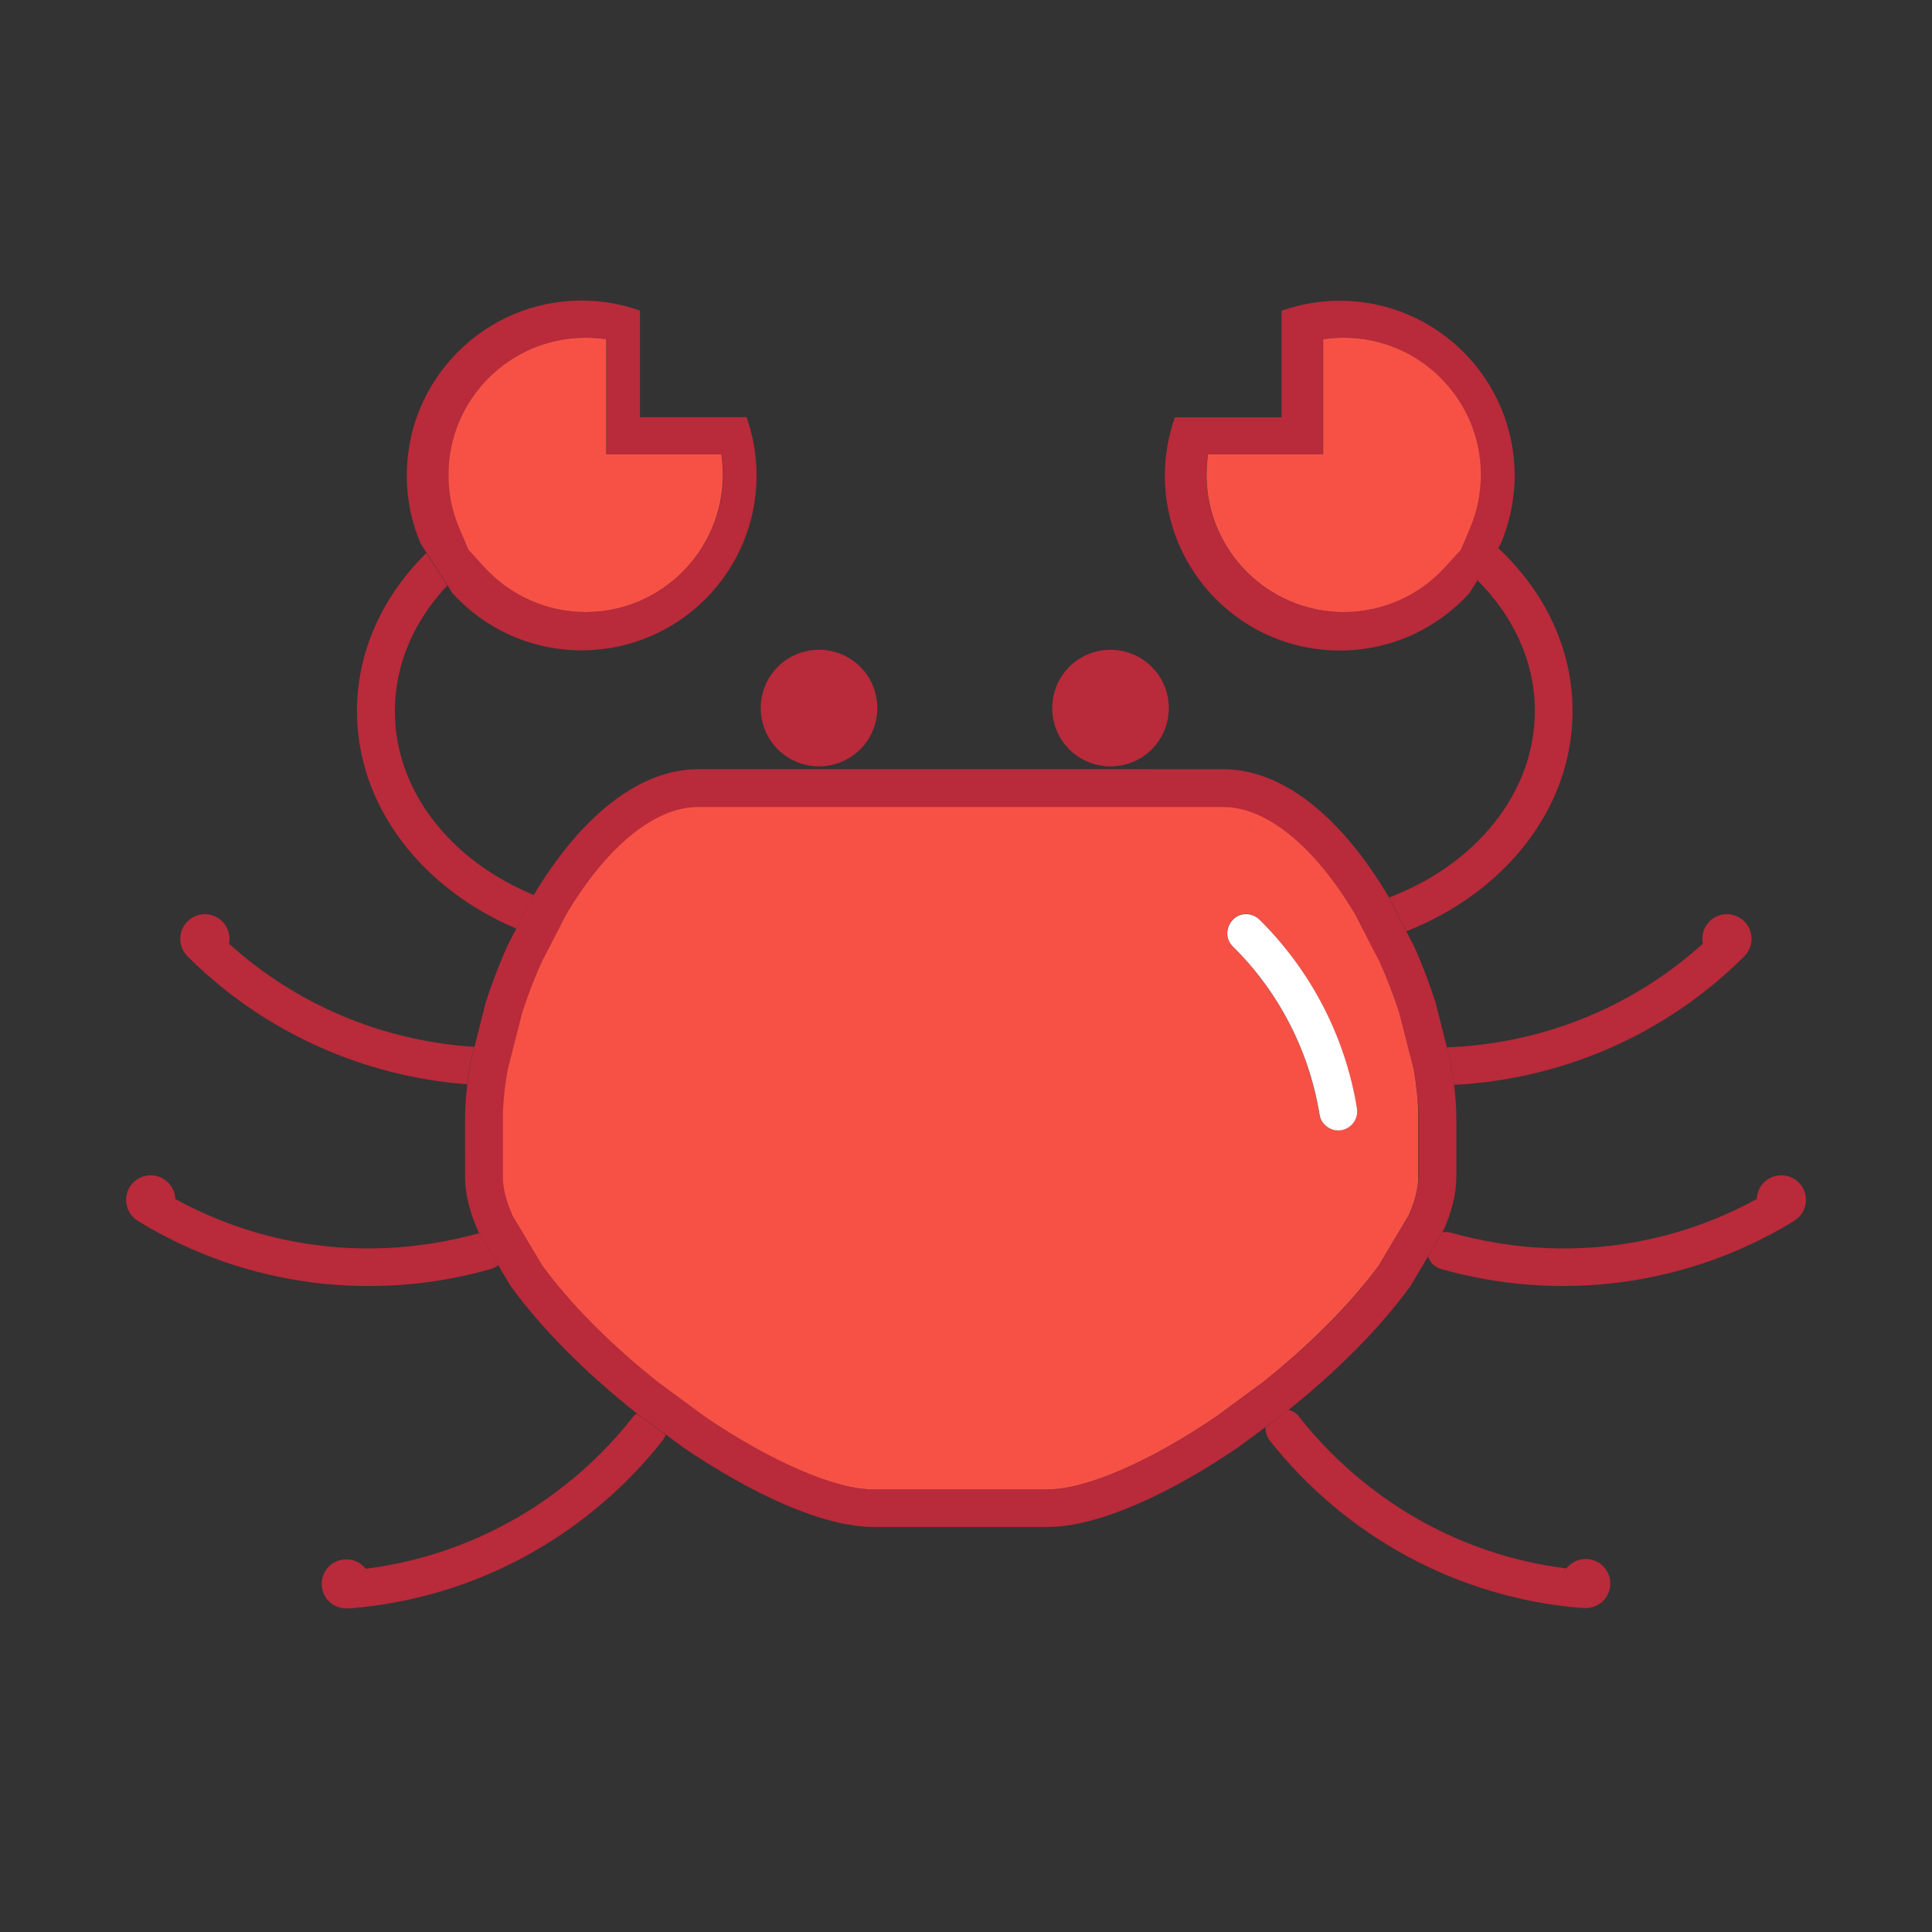 <?xml version="1.0" standalone="no"?><!DOCTYPE svg PUBLIC "-//W3C//DTD SVG 1.1//EN" "http://www.w3.org/Graphics/SVG/1.1/DTD/svg11.dtd"><svg t="1533390785058" class="icon" style="" viewBox="0 0 1024 1024" version="1.1" xmlns="http://www.w3.org/2000/svg" p-id="5140" xmlns:xlink="http://www.w3.org/1999/xlink" width="200" height="200"><rect x="0" y="0" width="1024" height="1024" fill="#333333" stroke="none"/><defs><style type="text/css"></style></defs><path d="M588.6 406.2c17.1 0 30.9-13.8 30.9-30.9 0-17.1-13.8-30.9-30.9-30.9-17.1 0-30.9 13.8-30.9 30.9 0 17.1 13.8 30.9 30.9 30.9zM434.1 406.2c17.1 0 30.9-13.8 30.9-30.9 0-17.1-13.8-30.9-30.9-30.9-17.1 0-30.9 13.8-30.9 30.9 0 17.1 13.8 30.9 30.9 30.9z" fill="#B92A3A" p-id="5141"></path><path d="M766.3 696.7c-0.8-0.7-1.6-1.3-2.4-2l-1.5-1.2 3.9 3.2zM256.3 696.7l3.9-3.2-1.5 1.2c-0.8 0.7-1.6 1.4-2.4 2z" fill="" p-id="5142"></path><path d="M335.5 751c-5.3 6.7-10.9 13.1-17 19.2-34.1 34.1-77.6 55.3-124.7 61.3-2.4-3.1-6.1-5-10.3-5-7.2 0-13 5.8-13 13s5.8 13 13 13H185.2c67.2-5.3 126.5-39 165.9-88.9 0.8-1 1.3-2.1 1.7-3.2l-15.3-11.2c-0.7 0.4-1.4 1-2 1.8zM229.8 658.9c-47.6 7.7-95.3-0.6-136.9-23.4-0.1-3.9-2-7.6-5.4-10.1-5.8-4.2-14-2.9-18.2 2.9-4.2 5.8-2.9 14 2.9 18.2 0.1 0.1 0.2 0.2 0.4 0.2 0.3 0.3 0.7 0.5 1.1 0.8 57.6 35.1 125.3 42.5 186.5 25.1 1.5-0.4 2.8-1.2 3.9-2.1L254 653.6c-7.9 2.2-16 4-24.2 5.3zM251.5 554.8c-0.8 0-1.5-0.1-2.3-0.1-48.1-3.6-92.6-22.7-127.8-54.5 0.8-3.8-0.2-7.9-2.9-11.1-4.7-5.5-12.9-6.1-18.4-1.4-5.5 4.7-6.1 12.9-1.4 18.4l0.3 0.3c0.3 0.3 0.5 0.7 0.9 1 40.9 40.5 93.6 63.2 147.7 67.3 0.5-4.1 1.1-8.2 1.9-12.5l2-7.4zM670.8 756.4c-0.2 2.4 0.5 4.8 2.1 7 39.4 50 98.7 83.6 165.9 88.9H840.5c7.2 0 13-5.8 13-13s-5.8-13-13-13c-4.2 0-7.9 2-10.3 5-47.1-5.9-90.6-27.2-124.7-61.3-6.1-6.1-11.8-12.5-17-19.2-1.4-1.8-3.5-3.1-5.7-3.5l-1.5 1.2-10.5 7.9zM954.7 628.3c-4.2-5.8-12.4-7.1-18.2-2.9-3.4 2.4-5.2 6.2-5.4 10.1-41.6 22.8-89.3 31.1-136.9 23.4-8.5-1.4-16.9-3.2-25-5.5-1.5-0.4-3.1-0.5-4.7-0.2 0 0 0 0.1-0.1 0.1l-7.5 12.6c0.9 3 3.3 5.7 6.9 6.7 61.2 17.4 128.9 9.9 186.5-25.1 0.4-0.2 0.7-0.5 1.1-0.8 0.1-0.1 0.2-0.1 0.4-0.2 5.8-4.2 7.2-12.3 2.9-18.2zM770.7 575c56.1-2.9 111-25.7 153.3-67.6 0.3-0.3 0.6-0.6 0.9-1l0.3-0.3c4.7-5.5 4.1-13.7-1.4-18.4-5.5-4.7-13.7-4.1-18.4 1.4-2.7 3.2-3.6 7.3-2.9 11.1-35.2 31.8-79.7 50.9-127.8 54.5-2.6 0.2-5.2 0.3-7.8 0.4l1.8 7c0.8 4.4 1.5 8.7 2 12.9zM283 474.4c-43.7-17.9-73.7-54.9-73.7-97.5 0-25.1 10.4-48.2 27.8-66.6L226 293.1c-22.9 22.5-36.8 51.8-36.8 83.8 0 50.4 34.4 94.1 84.5 115.3l8.9-17.2c0.1-0.2 0.2-0.4 0.4-0.6zM833.5 376.9c0-33.3-15-63.6-39.5-86.5l-11 17.1c19 18.9 30.5 43 30.5 69.3 0 43.8-31.7 81.6-77.3 98.9l9.2 17.9c52.1-20.5 88.1-65.1 88.1-116.7z" fill="#B92A3A" p-id="5143"></path><path d="M764.6 653.2c4.7-10.3 7.3-20.2 7.3-29.3V593c0-5.7-0.4-11.8-1.2-18.1-0.5-4.2-1.2-8.5-2-12.8l-1.8-7-6.1-24c-3.2-9.9-7-20-11.4-29.7l-4-7.7-9.2-17.9-0.4-0.8c-22.4-37.9-53.3-67.3-87.5-67.3H370.1c-34 0-64.8 29.1-87.2 66.7-0.1 0.2-0.2 0.4-0.4 0.6l-8.9 17.2-4.7 9.2c-4.4 9.8-8.2 19.8-11.4 29.7l-6 23.7-1.9 7.3c-0.8 4.2-1.4 8.4-1.9 12.5-0.8 6.4-1.2 12.6-1.2 18.5V624c0 9.1 2.6 19 7.3 29.4l0.2 0.3 10.1 16.9 6.6 11.1c16.7 23 40.4 46.5 66.3 67l0.5 0.4 15.3 11.2 9.1 6.7c36.8 25.1 74.7 42.3 100.9 42.3h92.7c26.2 0 64.1-17.2 100.9-42.3l14.3-10.6 10.6-7.8 1.5-1.2c25.3-20.2 48.5-43.3 64.8-65.8l9.3-15.7 7.5-12.6c0.1 0 0.1 0 0.2-0.1zM751.8 624c0 5.6-1.8 12.5-5.1 20.2l-15.8 26.5c-14.8 20.3-36.7 42.3-61.7 62.1l-24.4 17.9c-35 23.9-69.3 38.7-89.3 38.7h-92.7c-20.1 0-54.3-14.8-89.3-38.7l-24.3-17.9c-25-19.9-46.9-41.9-61.7-62.1l-15.8-26.5c-3.3-7.7-5.1-14.6-5.1-20.2v-30.9c0-8 0.9-17 2.7-26.6l7.6-29.7c2.9-9 6.3-17.9 10.2-26.6l13.1-25.4c21.5-36.2 47-57 70-57h278.1c23 0 48.5 20.8 70 57l13.1 25.4c3.9 8.7 7.3 17.6 10.2 26.6l7.6 29.7c1.8 9.7 2.7 18.7 2.7 26.6V624z" fill="#B92A3A" p-id="5144"></path><path d="M749.2 566.4l-7.6-29.7c-2.9-9-6.4-17.9-10.2-26.6l-13.1-25.4c-21.5-36.2-47-57-70-57H370.1c-23 0-48.5 20.8-70 57L287 510.1c-3.9 8.7-7.3 17.6-10.2 26.6l-7.6 29.7c-1.8 9.7-2.7 18.7-2.7 26.6v31c0 5.6 1.8 12.5 5.1 20.2l15.8 26.5c14.8 20.3 36.7 42.3 61.7 62.1l24.3 17.9c35 23.9 69.3 38.7 89.3 38.7h92.7c20.1 0 54.3-14.8 89.3-38.7l24.4-17.9c25-19.9 46.9-41.9 61.7-62.1l15.8-26.5c3.4-7.7 5.1-14.6 5.1-20.2v-30.9c0.1-8-0.8-17-2.5-26.7z m-42.3 32.4c-3.9-0.9-7-4.1-7.6-8.1-5.5-33.9-21.8-65.2-45.9-89.1-7.2-7.1-0.5-19.2 9.3-16.9 1.8 0.4 3.4 1.3 4.7 2.6 27.2 26.9 45.4 61.9 51.6 100 1.3 7.2-5.1 13.2-12.1 11.5z" fill="#F75146" p-id="5145"></path><path d="M795.4 288.3c4.7-11.1 7.4-23.4 7.4-36.2 0-51.2-41.5-92.7-92.7-92.7-10.8 0-21.2 1.9-30.9 5.3v56.5h-56.5c-3.4 9.7-5.3 20.1-5.3 30.9 0 51.2 41.5 92.7 92.7 92.7 27.2 0 51.7-11.7 68.7-30.4l4.3-6.8 11-17.1 1.3-2.2z m-83.3 36.1c-40.1 0-72.7-32.6-72.7-72.7 0-3.7 0.3-7.3 0.8-10.9h61v-61c3.6-0.5 7.2-0.8 10.9-0.8 40.1 0 72.7 32.6 72.7 72.7 0 9.9-1.9 19.4-5.8 28.4l-4.8 11.3-8.3 9.1c-13.7 15.2-33.3 23.9-53.8 23.9zM239.7 314.3c17 18.7 41.4 30.4 68.6 30.4 51.2 0 92.7-41.5 92.7-92.7 0-10.8-1.9-21.2-5.3-30.9h-56.5v-56.5c-9.7-3.4-20.1-5.3-30.9-5.3-51.2 0-92.7 41.5-92.7 92.7 0 12.9 2.6 25.1 7.4 36.2l3.1 4.8 11.1 17.2 2.5 4.1z m-1.9-62.6c0-40.1 32.6-72.7 72.7-72.7 3.7 0 7.3 0.3 10.9 0.8v61h61c0.5 3.6 0.8 7.2 0.8 10.9 0 40.1-32.6 72.7-72.7 72.7-20.4 0-40.1-8.7-53.8-23.9l-8.3-9.1-4.8-11.3c-3.9-8.9-5.8-18.5-5.8-28.4z" fill="#B92A3A" p-id="5146"></path><path d="M774.3 291.4l4.8-11.3c3.8-9 5.8-18.5 5.8-28.4 0-40.1-32.6-72.7-72.7-72.7-3.7 0-7.3 0.3-10.9 0.8v61h-61c-0.5 3.6-0.8 7.2-0.8 10.9 0 40.1 32.6 72.7 72.7 72.7 20.5 0 40.1-8.7 53.8-23.9l8.3-9.1zM248.3 291.4l8.3 9.1c13.8 15.2 33.4 23.9 53.8 23.9 40.1 0 72.7-32.6 72.7-72.7 0-3.7-0.3-7.3-0.8-10.9h-61v-61c-3.6-0.5-7.2-0.8-10.9-0.8-40.1 0-72.7 32.6-72.7 72.7 0 9.9 1.9 19.4 5.8 28.4l4.8 11.3z" fill="#F75146" p-id="5147"></path><path d="M667.5 487.4c-1.3-1.3-3-2.2-4.7-2.6-9.8-2.3-16.5 9.8-9.3 16.9 24.2 23.9 40.4 55.2 45.9 89.1 0.6 4 3.7 7.1 7.6 8.1 6.9 1.6 13.3-4.3 12.2-11.4-6.2-38.2-24.5-73.2-51.7-100.1z" fill="#FFFFFF" p-id="5148"></path></svg>